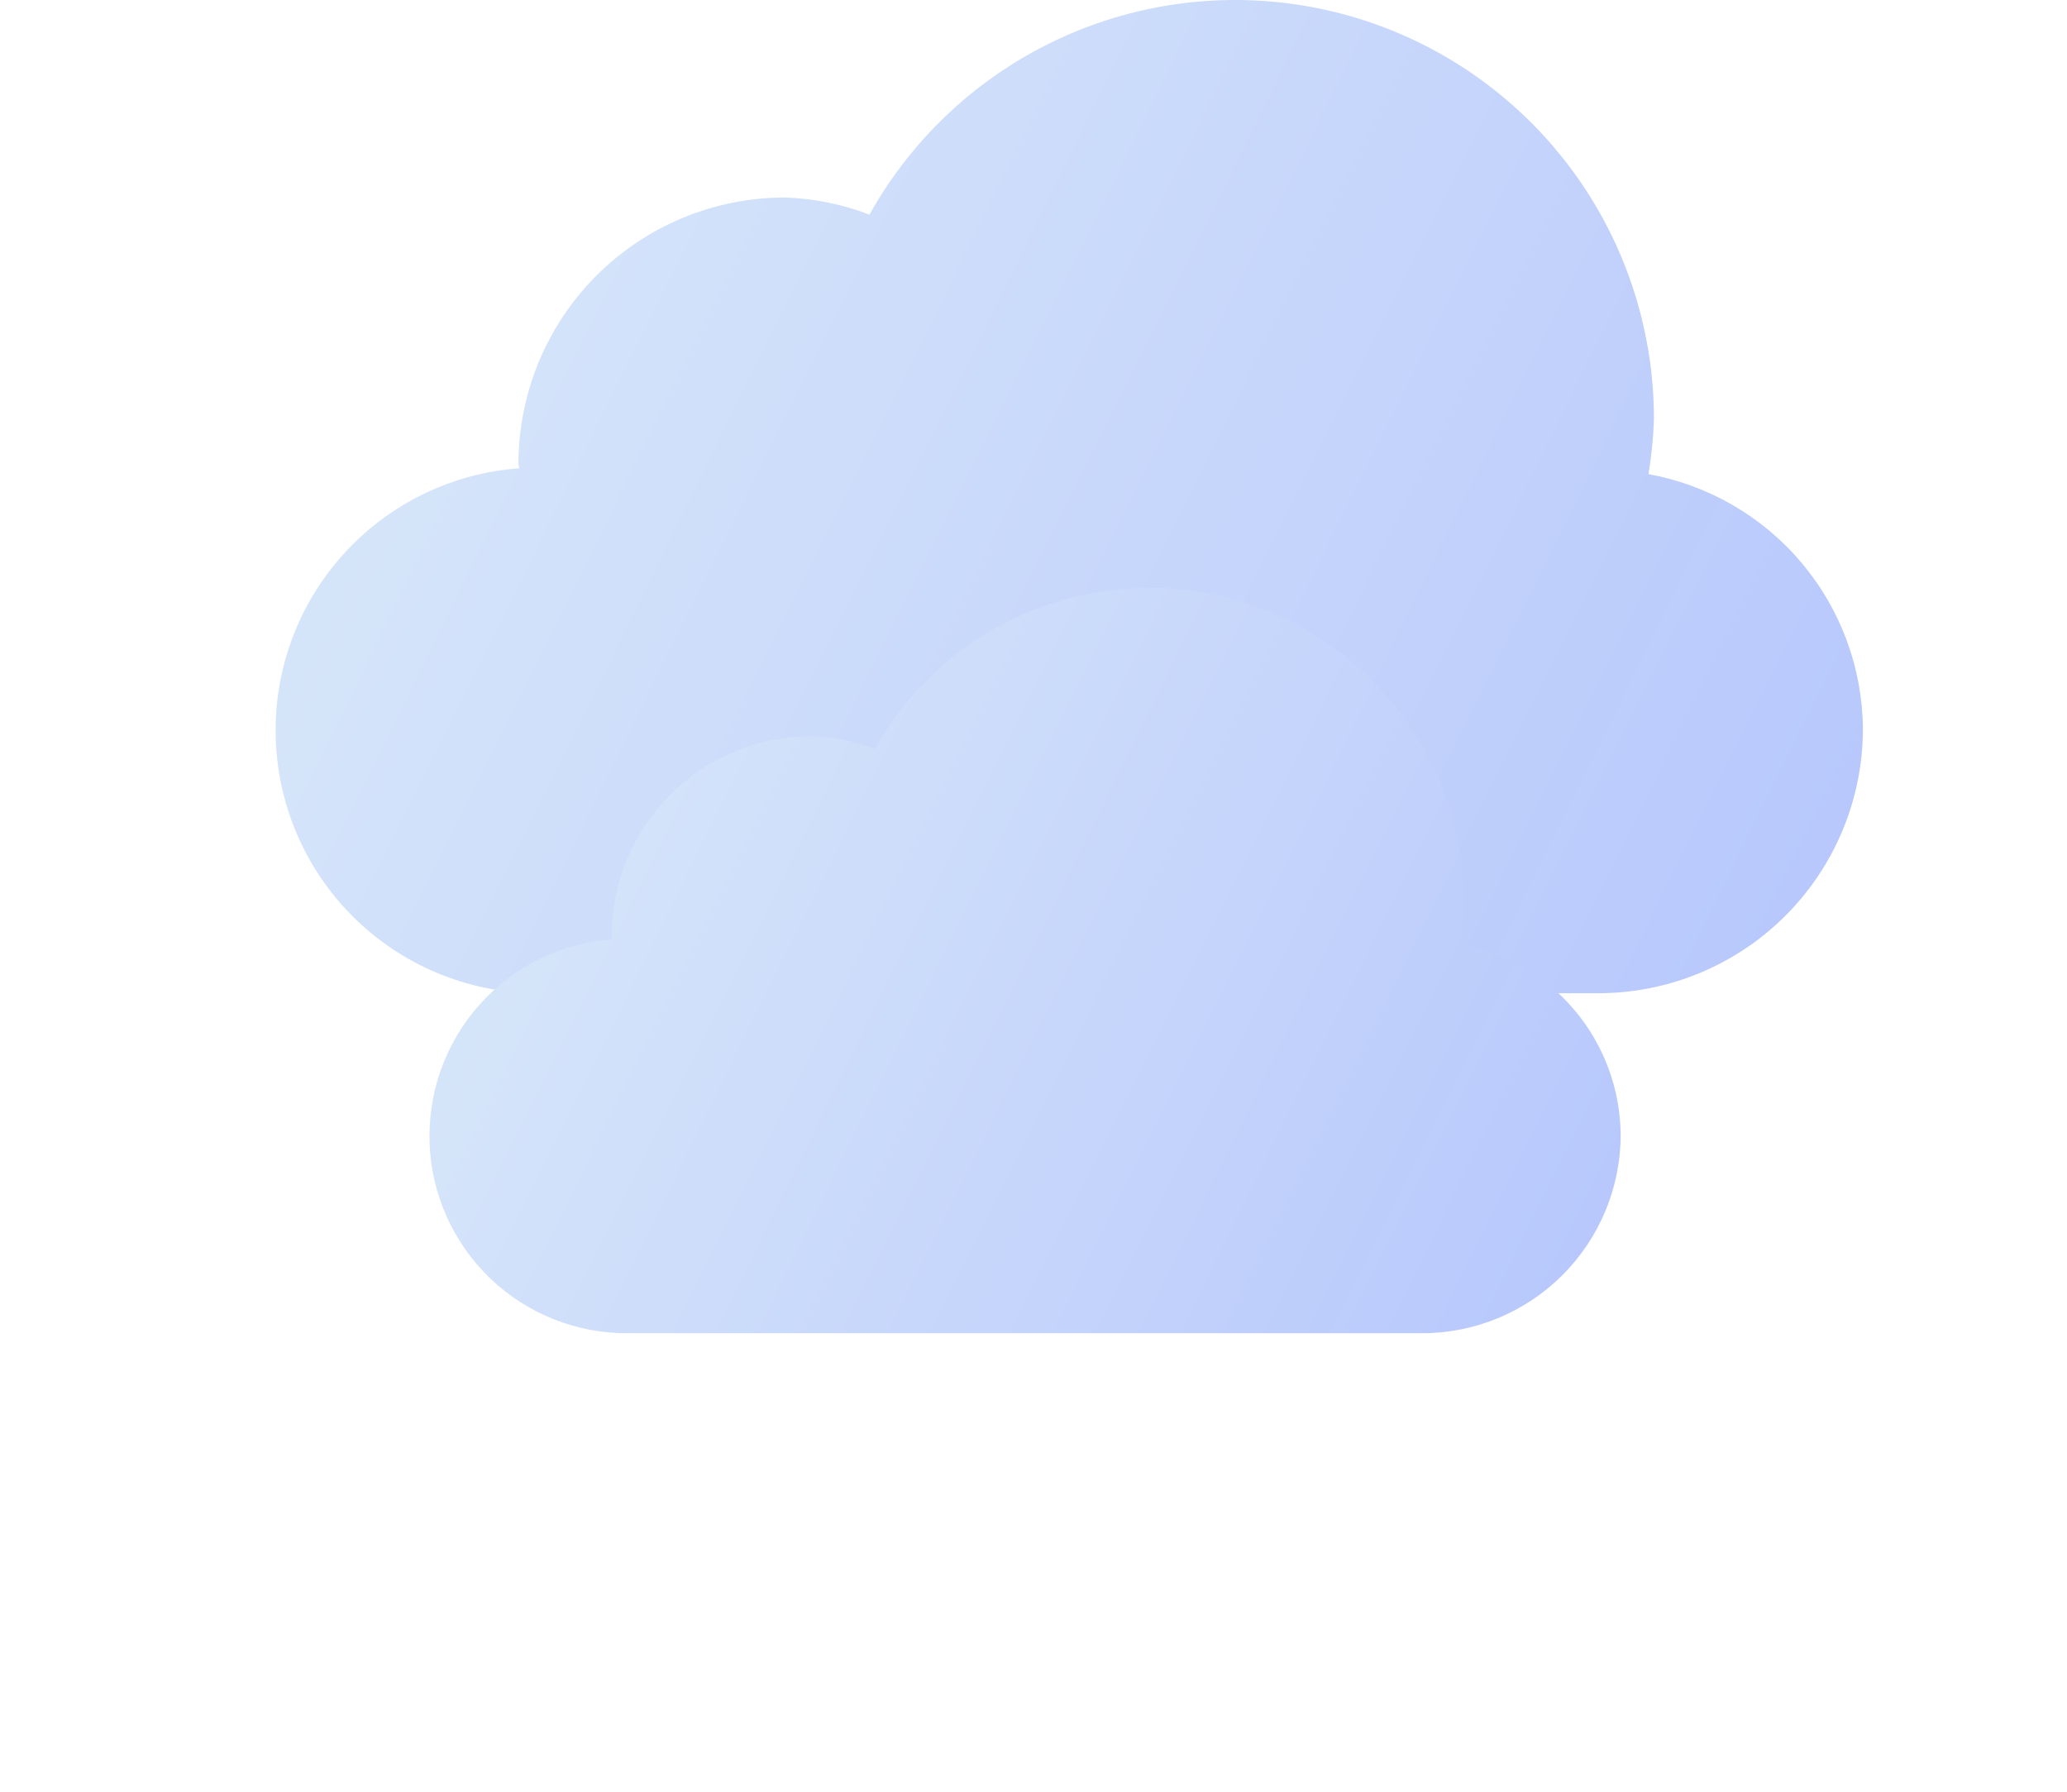 <svg width="45" height="39" viewBox="0 0 45 39" fill="none" xmlns="http://www.w3.org/2000/svg">
<path d="M35.888 10.321C35.953 9.931 35.993 9.538 36.007 9.143C36.013 7.123 35.347 5.158 34.115 3.557C32.882 1.956 31.153 0.809 29.199 0.297C27.244 -0.214 25.175 -0.063 23.316 0.729C21.457 1.52 19.914 2.907 18.929 4.671C18.34 4.446 17.719 4.32 17.089 4.299C16.327 4.299 15.573 4.449 14.869 4.74C14.165 5.032 13.525 5.459 12.986 5.997C12.447 6.536 12.02 7.176 11.728 7.88C11.437 8.584 11.287 9.338 11.287 10.1C11.287 10.133 11.305 10.161 11.306 10.193C9.825 10.3 8.444 10.979 7.455 12.087C6.465 13.194 5.945 14.643 6.005 16.126C6.064 17.61 6.698 19.013 7.772 20.038C8.846 21.063 10.277 21.63 11.762 21.619H34.797C36.325 21.619 37.79 21.012 38.87 19.932C39.95 18.852 40.557 17.387 40.557 15.859C40.545 14.537 40.072 13.26 39.22 12.249C38.368 11.238 37.189 10.556 35.888 10.321Z" fill="url(#paint0_linear_17_398)"/>
<g filter="url(#filter0_d_17_398)">
<path d="M29.779 18.541C29.828 18.249 29.858 17.954 29.868 17.657C29.872 16.141 29.373 14.667 28.448 13.465C27.523 12.264 26.226 11.403 24.759 11.019C23.292 10.635 21.739 10.749 20.344 11.343C18.949 11.937 17.791 12.977 17.052 14.301C16.61 14.132 16.144 14.038 15.671 14.022C15.099 14.022 14.533 14.134 14.005 14.353C13.477 14.572 12.996 14.892 12.592 15.297C12.188 15.701 11.867 16.181 11.648 16.709C11.429 17.237 11.317 17.803 11.317 18.375C11.317 18.4 11.33 18.421 11.331 18.445C10.22 18.526 9.183 19.035 8.441 19.866C7.699 20.697 7.308 21.785 7.353 22.898C7.397 24.011 7.873 25.064 8.679 25.833C9.485 26.602 10.559 27.028 11.674 27.02H28.96C30.107 27.02 31.206 26.564 32.017 25.754C32.827 24.943 33.283 23.844 33.283 22.698C33.274 21.705 32.919 20.747 32.279 19.988C31.64 19.23 30.755 18.718 29.779 18.541Z" fill="url(#paint1_linear_17_398)"/>
</g>
<defs>
<filter id="filter0_d_17_398" x="0.349" y="3.796" width="43.933" height="34.224" filterUnits="userSpaceOnUse" color-interpolation-filters="sRGB">
<feFlood flood-opacity="0" result="BackgroundImageFix"/>
<feColorMatrix in="SourceAlpha" type="matrix" values="0 0 0 0 0 0 0 0 0 0 0 0 0 0 0 0 0 0 127 0" result="hardAlpha"/>
<feOffset dx="2" dy="2"/>
<feGaussianBlur stdDeviation="4.5"/>
<feComposite in2="hardAlpha" operator="out"/>
<feColorMatrix type="matrix" values="0 0 0 0 0 0 0 0 0 0 0 0 0 0 0 0 0 0 0.17 0"/>
<feBlend mode="normal" in2="BackgroundImageFix" result="effect1_dropShadow_17_398"/>
<feBlend mode="normal" in="SourceGraphic" in2="effect1_dropShadow_17_398" result="shape"/>
</filter>
<linearGradient id="paint0_linear_17_398" x1="-18.876" y1="0.441" x2="68.891" y2="43.98" gradientUnits="userSpaceOnUse">
<stop stop-color="#F0FFF7"/>
<stop offset="1" stop-color="#95A6FF"/>
</linearGradient>
<linearGradient id="paint1_linear_17_398" x1="-11.319" y1="11.127" x2="54.546" y2="43.8" gradientUnits="userSpaceOnUse">
<stop stop-color="#F0FFF7"/>
<stop offset="1" stop-color="#95A6FF"/>
</linearGradient>
</defs>
</svg>
